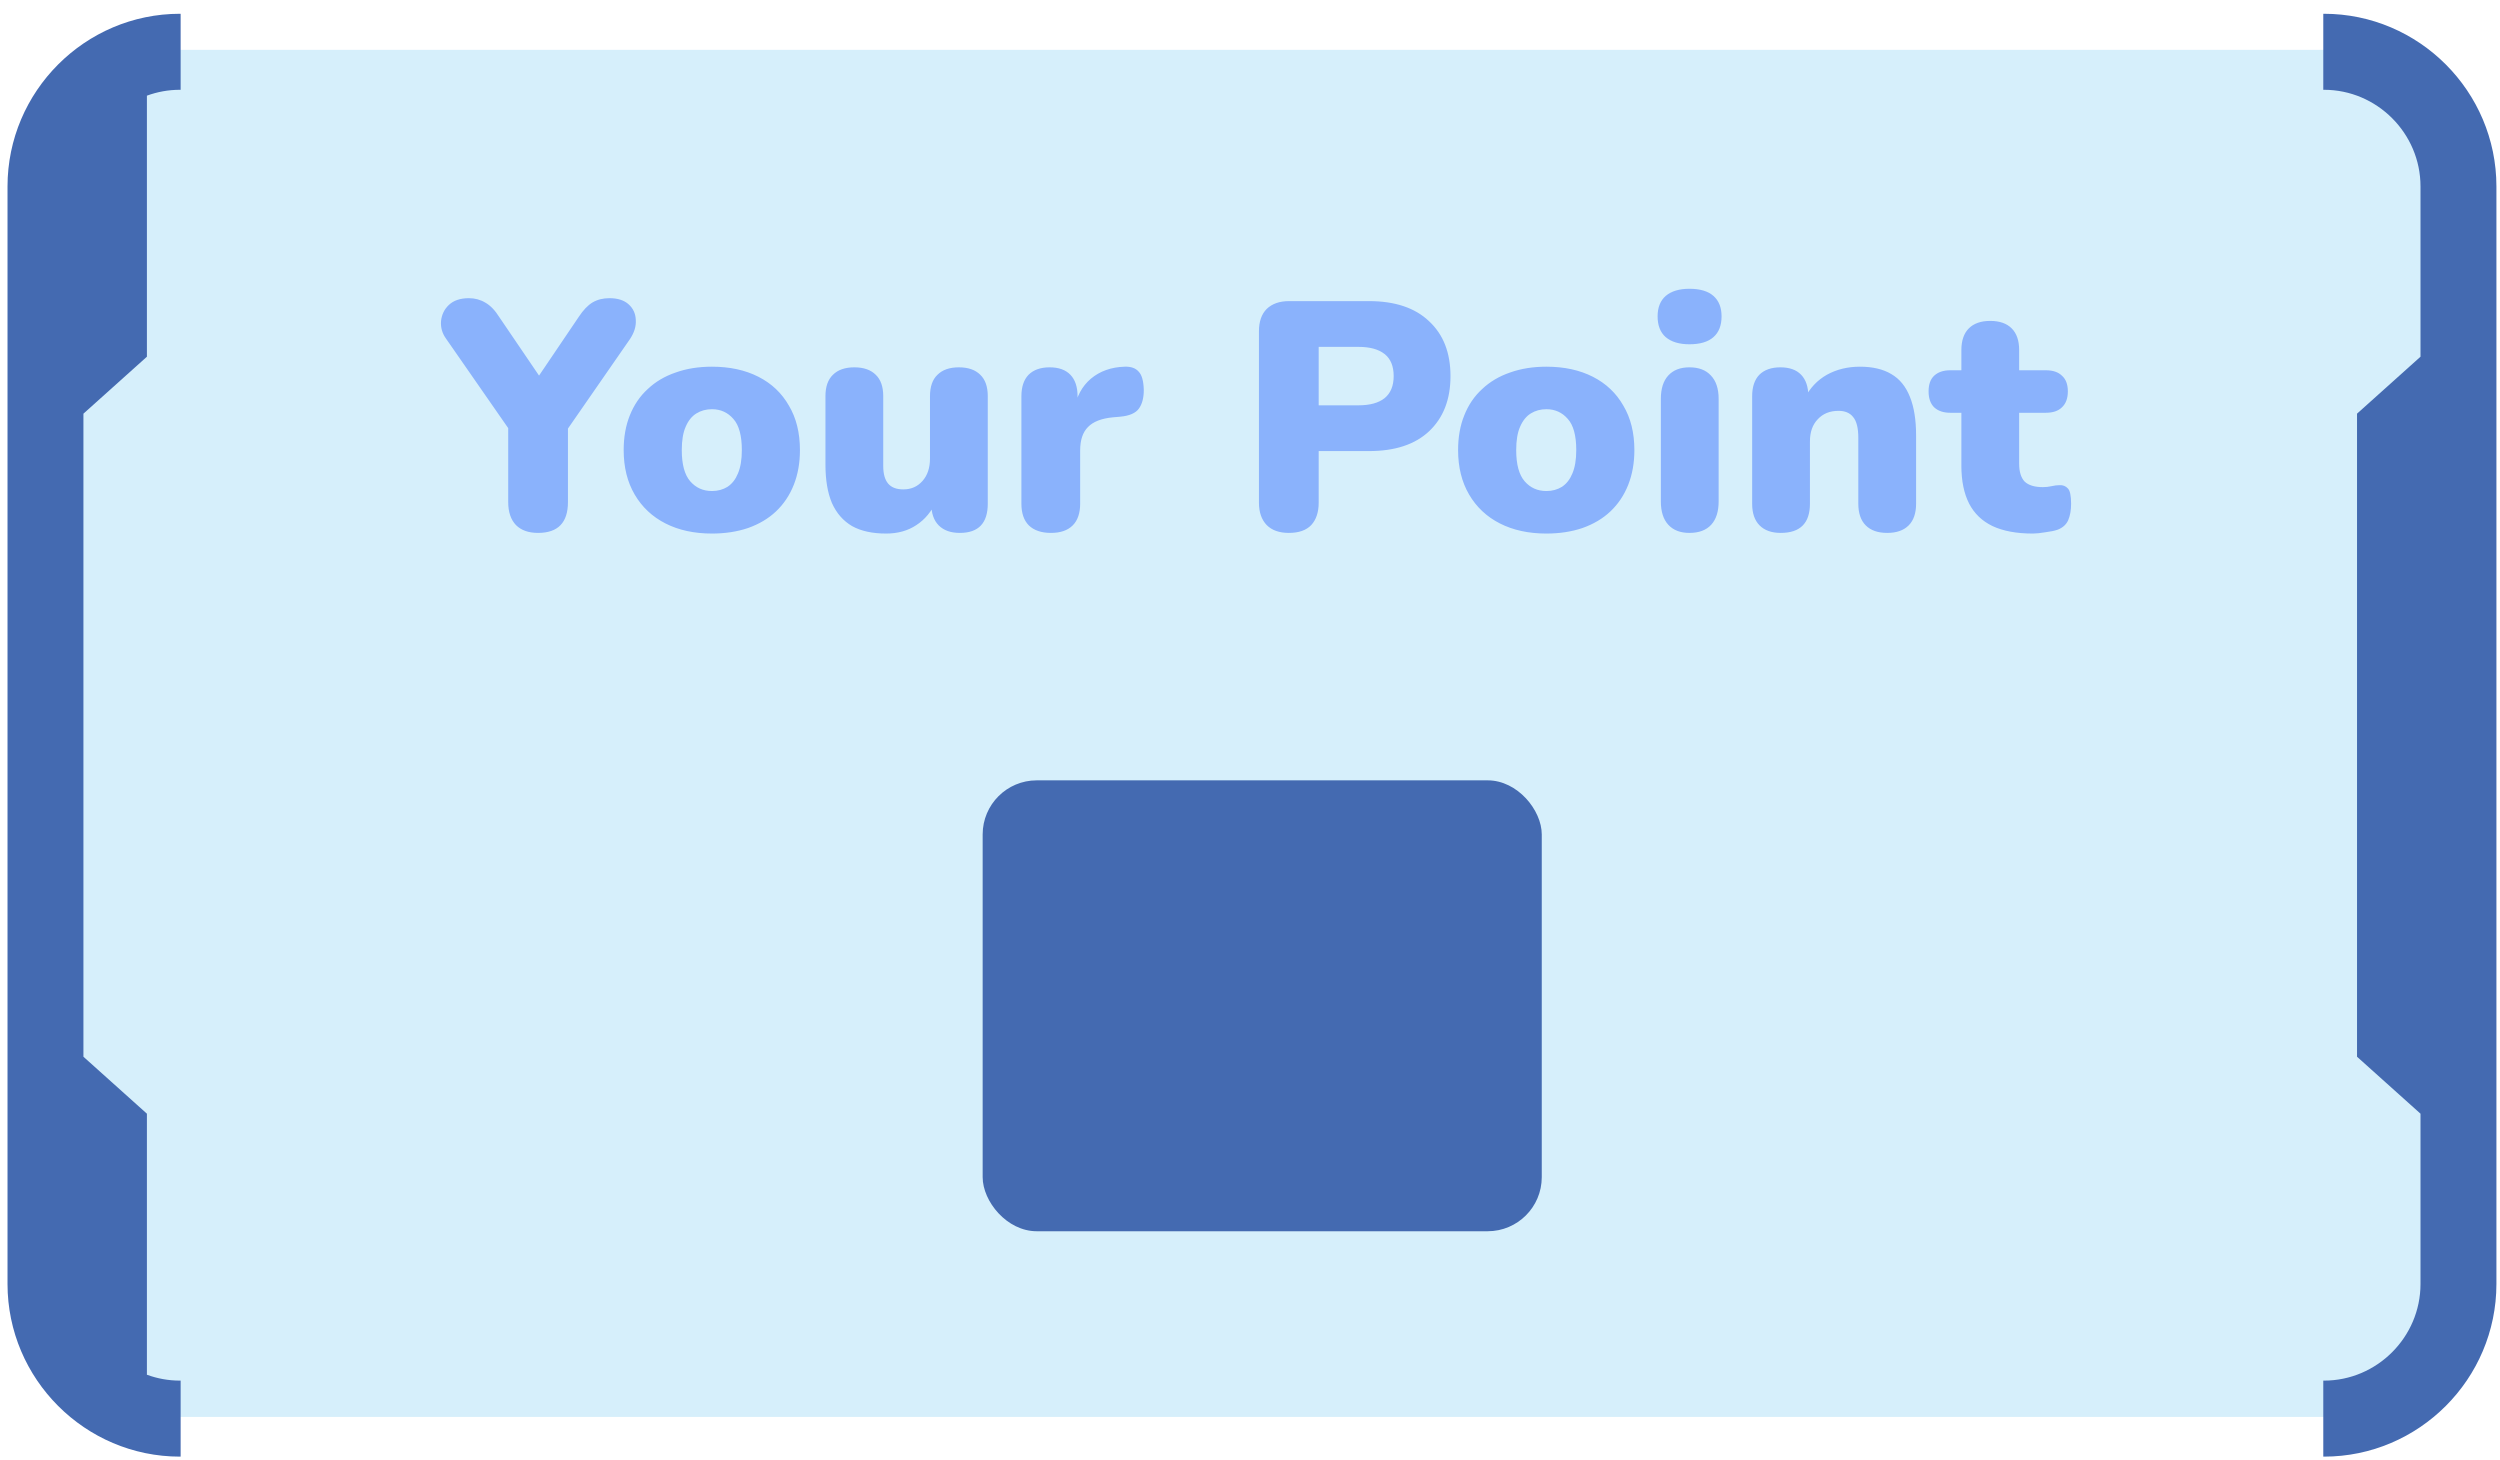 <svg width="173" height="101" viewBox="0 0 173 101" fill="none" xmlns="http://www.w3.org/2000/svg">
<path fill-rule="evenodd" clip-rule="evenodd" d="M12.319 3.45H160.703C165.822 3.45 170.01 7.643 170.01 12.768V88.734C170.01 93.859 165.822 98.053 160.703 98.053H12.319C7.2 98.053 3.012 93.859 3.012 88.734V12.768C3.012 7.643 7.2 3.45 12.319 3.45Z" fill="#9AD7F6" fill-opacity="0.4"/>
<path d="M12.452 0.953H12.5V6.213H12.452C11.651 6.213 10.88 6.357 10.166 6.62V24.684L5.773 28.626V73.126L10.166 77.068V95.132C10.88 95.395 11.651 95.539 12.452 95.539H12.5V100.799H12.452C9.168 100.799 6.184 99.455 4.023 97.291C1.862 95.127 0.52 92.14 0.52 88.852V12.9C0.52 9.612 1.862 6.625 4.023 4.461C6.184 2.297 9.168 0.953 12.452 0.953ZM163.106 73.126V28.626L167.499 24.684V12.9C167.499 11.064 166.746 9.392 165.535 8.179C164.324 6.966 162.654 6.213 160.82 6.213H160.771V0.953H160.82C164.103 0.953 167.088 2.297 169.249 4.461C171.41 6.625 172.752 9.612 172.752 12.9V88.852C172.752 92.14 171.41 95.127 169.249 97.291C167.088 99.455 164.103 100.799 160.82 100.799H160.771V95.539H160.82C162.654 95.539 164.324 94.786 165.535 93.573C166.746 92.36 167.499 90.688 167.499 88.852V77.068L163.106 73.126Z" fill="#446AB1"/>
<path d="M37.235 36.877C36.576 36.877 36.067 36.697 35.707 36.337C35.348 35.963 35.168 35.431 35.168 34.742V28.587L36.022 30.856L30.855 23.42C30.6 23.061 30.488 22.664 30.518 22.229C30.563 21.78 30.742 21.406 31.057 21.106C31.387 20.792 31.851 20.634 32.45 20.634C32.869 20.634 33.251 20.739 33.596 20.949C33.94 21.143 34.262 21.48 34.562 21.96L37.707 26.588H36.898L40.043 21.937C40.358 21.458 40.68 21.121 41.009 20.926C41.339 20.732 41.728 20.634 42.177 20.634C42.746 20.634 43.188 20.777 43.503 21.061C43.817 21.346 43.982 21.705 43.997 22.14C44.027 22.574 43.892 23.016 43.593 23.465L38.471 30.856L39.302 28.587V34.742C39.302 36.165 38.613 36.877 37.235 36.877ZM49.268 36.922C48.04 36.922 46.969 36.689 46.056 36.225C45.142 35.761 44.431 35.094 43.922 34.226C43.412 33.357 43.158 32.331 43.158 31.148C43.158 30.249 43.3 29.448 43.584 28.744C43.869 28.025 44.281 27.419 44.82 26.925C45.359 26.415 46.003 26.034 46.752 25.779C47.501 25.509 48.34 25.375 49.268 25.375C50.496 25.375 51.567 25.607 52.481 26.071C53.394 26.535 54.098 27.202 54.592 28.07C55.102 28.924 55.356 29.95 55.356 31.148C55.356 32.032 55.214 32.833 54.929 33.552C54.645 34.271 54.233 34.885 53.694 35.394C53.17 35.888 52.526 36.27 51.762 36.54C51.013 36.794 50.182 36.922 49.268 36.922ZM49.268 33.979C49.672 33.979 50.032 33.881 50.346 33.687C50.661 33.477 50.901 33.17 51.065 32.766C51.245 32.346 51.335 31.807 51.335 31.148C51.335 30.145 51.14 29.426 50.751 28.991C50.361 28.542 49.867 28.317 49.268 28.317C48.864 28.317 48.504 28.415 48.19 28.61C47.875 28.804 47.628 29.111 47.449 29.53C47.269 29.935 47.179 30.474 47.179 31.148C47.179 32.136 47.374 32.855 47.763 33.305C48.152 33.754 48.654 33.979 49.268 33.979ZM61.322 36.922C60.364 36.922 59.577 36.749 58.963 36.405C58.349 36.045 57.885 35.514 57.57 34.81C57.271 34.106 57.121 33.215 57.121 32.136V27.419C57.121 26.76 57.293 26.266 57.638 25.936C57.982 25.592 58.477 25.419 59.12 25.419C59.764 25.419 60.259 25.592 60.603 25.936C60.948 26.266 61.12 26.76 61.12 27.419V32.249C61.12 32.788 61.232 33.192 61.457 33.462C61.682 33.731 62.033 33.866 62.513 33.866C63.052 33.866 63.494 33.672 63.838 33.282C64.183 32.893 64.355 32.376 64.355 31.732V27.419C64.355 26.76 64.527 26.266 64.872 25.936C65.216 25.592 65.71 25.419 66.354 25.419C66.998 25.419 67.493 25.592 67.837 25.936C68.181 26.266 68.354 26.76 68.354 27.419V34.855C68.354 36.203 67.71 36.877 66.422 36.877C65.793 36.877 65.306 36.704 64.962 36.36C64.617 36.016 64.445 35.514 64.445 34.855V33.552L64.804 34.653C64.475 35.386 64.01 35.948 63.411 36.337C62.827 36.727 62.131 36.922 61.322 36.922ZM72.725 36.877C72.066 36.877 71.557 36.704 71.198 36.36C70.853 36.016 70.681 35.514 70.681 34.855V27.419C70.681 26.775 70.846 26.281 71.175 25.936C71.519 25.592 72.006 25.419 72.635 25.419C73.264 25.419 73.743 25.592 74.073 25.936C74.403 26.281 74.567 26.775 74.567 27.419V28.34H74.343C74.492 27.441 74.874 26.73 75.488 26.206C76.117 25.681 76.896 25.404 77.825 25.375C78.259 25.36 78.581 25.472 78.791 25.712C79.015 25.936 79.135 26.363 79.15 26.992C79.15 27.531 79.038 27.958 78.813 28.273C78.588 28.587 78.162 28.774 77.533 28.834L77.016 28.879C76.222 28.954 75.646 29.179 75.286 29.553C74.927 29.912 74.747 30.452 74.747 31.171V34.855C74.747 35.514 74.575 36.016 74.23 36.36C73.886 36.704 73.384 36.877 72.725 36.877ZM89.186 36.877C88.527 36.877 88.018 36.697 87.658 36.337C87.299 35.963 87.119 35.446 87.119 34.787V22.926C87.119 22.252 87.299 21.735 87.658 21.376C88.033 21.016 88.549 20.837 89.208 20.837H94.735C96.532 20.837 97.917 21.301 98.891 22.229C99.879 23.143 100.374 24.409 100.374 26.026C100.374 27.643 99.879 28.916 98.891 29.845C97.917 30.759 96.532 31.215 94.735 31.215H91.253V34.787C91.253 35.446 91.081 35.963 90.736 36.337C90.391 36.697 89.875 36.877 89.186 36.877ZM91.253 28.048H94.016C94.795 28.048 95.394 27.883 95.813 27.554C96.233 27.209 96.442 26.7 96.442 26.026C96.442 25.337 96.233 24.828 95.813 24.498C95.394 24.169 94.795 24.004 94.016 24.004H91.253V28.048ZM107.011 36.922C105.782 36.922 104.712 36.689 103.798 36.225C102.884 35.761 102.173 35.094 101.664 34.226C101.155 33.357 100.9 32.331 100.9 31.148C100.9 30.249 101.042 29.448 101.327 28.744C101.611 28.025 102.023 27.419 102.562 26.925C103.102 26.415 103.746 26.034 104.494 25.779C105.243 25.509 106.082 25.375 107.011 25.375C108.239 25.375 109.31 25.607 110.223 26.071C111.137 26.535 111.841 27.202 112.335 28.07C112.844 28.924 113.099 29.95 113.099 31.148C113.099 32.032 112.956 32.833 112.672 33.552C112.387 34.271 111.975 34.885 111.436 35.394C110.912 35.888 110.268 36.27 109.504 36.54C108.755 36.794 107.924 36.922 107.011 36.922ZM107.011 33.979C107.415 33.979 107.774 33.881 108.089 33.687C108.403 33.477 108.643 33.17 108.808 32.766C108.987 32.346 109.077 31.807 109.077 31.148C109.077 30.145 108.883 29.426 108.493 28.991C108.104 28.542 107.61 28.317 107.011 28.317C106.606 28.317 106.247 28.415 105.932 28.61C105.618 28.804 105.371 29.111 105.191 29.53C105.011 29.935 104.921 30.474 104.921 31.148C104.921 32.136 105.116 32.855 105.505 33.305C105.895 33.754 106.397 33.979 107.011 33.979ZM116.908 36.877C116.279 36.877 115.792 36.689 115.448 36.315C115.103 35.941 114.931 35.401 114.931 34.697V27.599C114.931 26.895 115.103 26.355 115.448 25.981C115.792 25.607 116.279 25.419 116.908 25.419C117.552 25.419 118.046 25.607 118.391 25.981C118.75 26.355 118.93 26.895 118.93 27.599V34.697C118.93 35.401 118.757 35.941 118.413 36.315C118.069 36.689 117.567 36.877 116.908 36.877ZM116.908 23.824C116.204 23.824 115.657 23.66 115.268 23.33C114.893 23.001 114.706 22.521 114.706 21.892C114.706 21.278 114.893 20.807 115.268 20.477C115.657 20.148 116.204 19.983 116.908 19.983C117.642 19.983 118.196 20.148 118.57 20.477C118.945 20.807 119.132 21.278 119.132 21.892C119.132 22.521 118.945 23.001 118.57 23.33C118.196 23.66 117.642 23.824 116.908 23.824ZM123.226 36.877C122.597 36.877 122.11 36.704 121.766 36.36C121.421 36.016 121.249 35.514 121.249 34.855V27.419C121.249 26.775 121.414 26.281 121.743 25.936C122.088 25.592 122.575 25.419 123.204 25.419C123.833 25.419 124.312 25.592 124.641 25.936C124.971 26.281 125.136 26.775 125.136 27.419V28.475L124.889 27.554C125.248 26.85 125.757 26.311 126.416 25.936C127.09 25.562 127.854 25.375 128.708 25.375C129.591 25.375 130.318 25.547 130.887 25.891C131.456 26.221 131.883 26.745 132.167 27.464C132.452 28.168 132.594 29.059 132.594 30.137V34.855C132.594 35.514 132.422 36.016 132.077 36.36C131.733 36.704 131.239 36.877 130.595 36.877C129.951 36.877 129.457 36.704 129.112 36.36C128.768 36.016 128.595 35.514 128.595 34.855V30.294C128.595 29.62 128.476 29.141 128.236 28.857C128.011 28.572 127.674 28.43 127.225 28.43C126.626 28.43 126.147 28.624 125.787 29.014C125.428 29.388 125.248 29.898 125.248 30.541V34.855C125.248 36.203 124.574 36.877 123.226 36.877ZM140.669 36.922C139.546 36.922 138.617 36.749 137.883 36.405C137.165 36.06 136.625 35.544 136.266 34.855C135.907 34.151 135.727 33.275 135.727 32.226V28.564H134.963C134.484 28.564 134.109 28.437 133.84 28.183C133.585 27.928 133.458 27.561 133.458 27.082C133.458 26.603 133.585 26.243 133.84 26.003C134.109 25.749 134.484 25.622 134.963 25.622H135.727V24.229C135.727 23.57 135.899 23.068 136.243 22.724C136.588 22.379 137.082 22.207 137.726 22.207C138.37 22.207 138.864 22.379 139.209 22.724C139.553 23.068 139.726 23.57 139.726 24.229V25.622H141.568C142.062 25.622 142.436 25.749 142.691 26.003C142.961 26.243 143.095 26.603 143.095 27.082C143.095 27.561 142.961 27.928 142.691 28.183C142.436 28.437 142.062 28.564 141.568 28.564H139.726V32.092C139.726 32.646 139.853 33.058 140.107 33.327C140.377 33.582 140.796 33.709 141.366 33.709C141.575 33.709 141.777 33.687 141.972 33.642C142.167 33.597 142.347 33.574 142.511 33.574C142.751 33.559 142.946 33.634 143.095 33.799C143.245 33.949 143.32 34.301 143.32 34.855C143.32 35.304 143.253 35.686 143.118 36.001C142.983 36.3 142.743 36.517 142.399 36.652C142.189 36.727 141.905 36.787 141.545 36.832C141.186 36.892 140.894 36.922 140.669 36.922Z" fill="#8AB2FC"/>
<rect x="68" y="54" width="38.69" height="31.202" rx="3.744" fill="#446AB1"/>
</svg>
